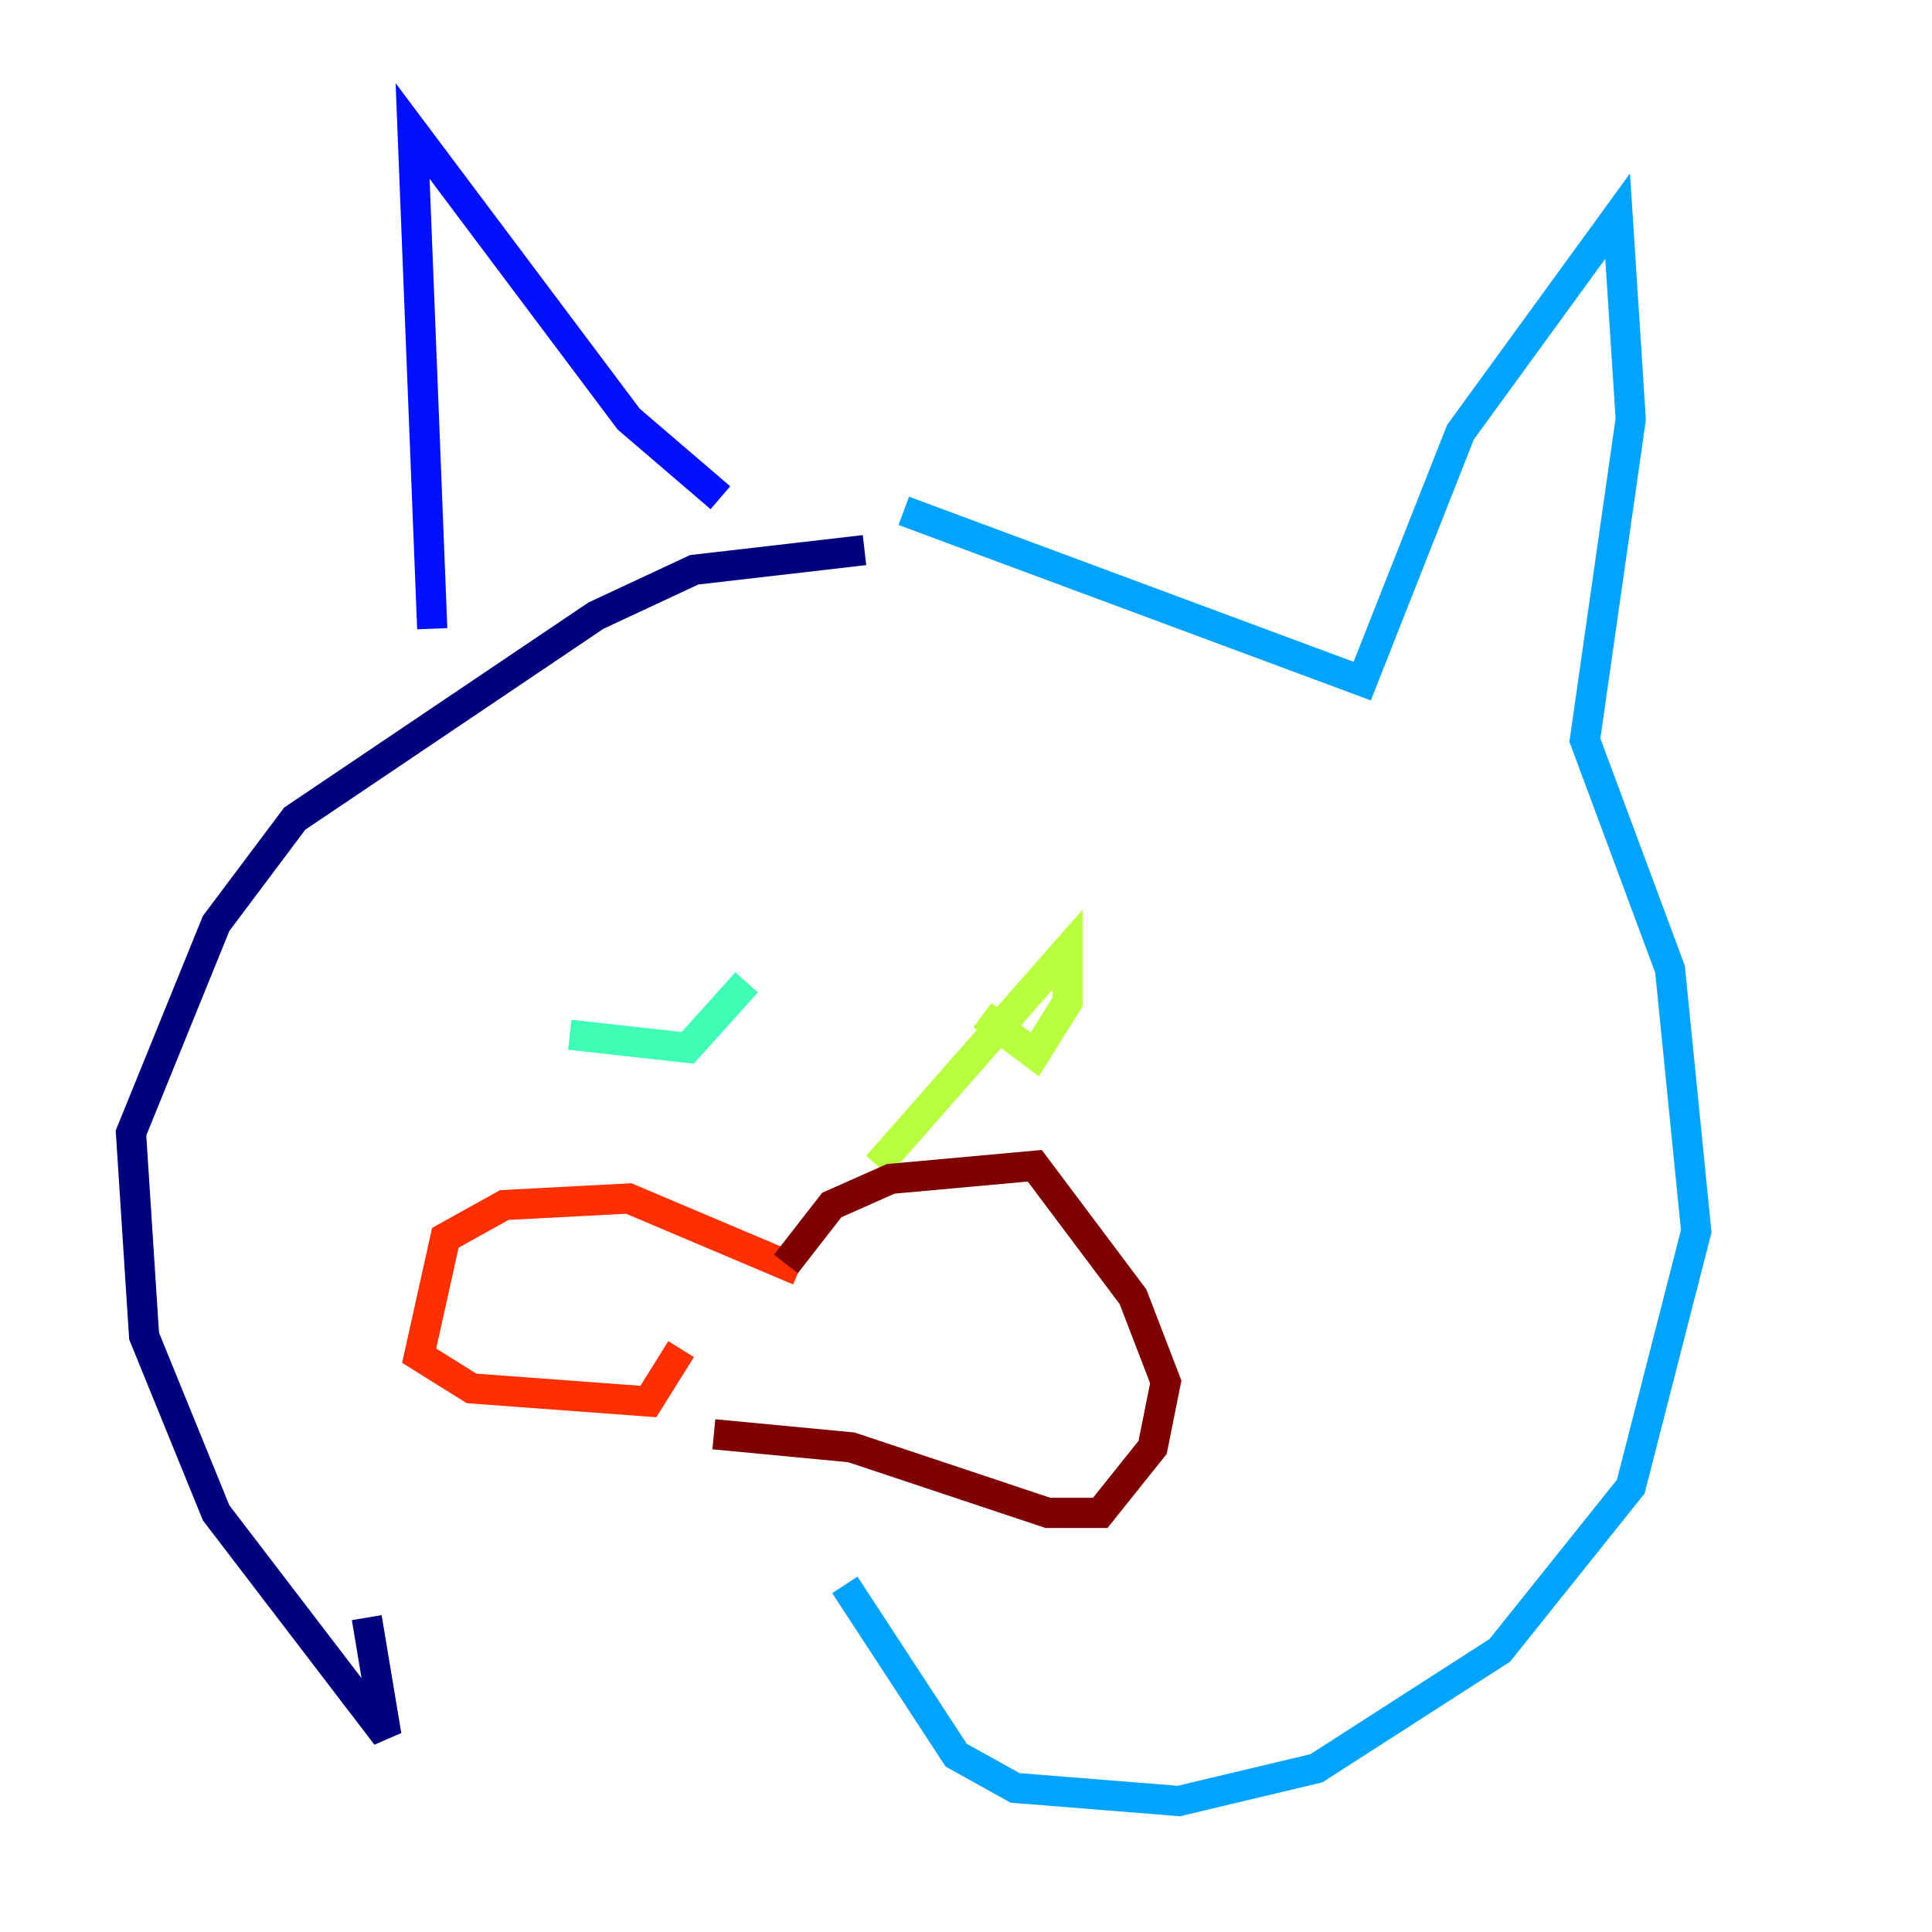 <?xml version="1.0" encoding="utf-8" ?>
<svg baseProfile="tiny" height="128" version="1.2" viewBox="0,0,128,128" width="128" xmlns="http://www.w3.org/2000/svg" xmlns:ev="http://www.w3.org/2001/xml-events" xmlns:xlink="http://www.w3.org/1999/xlink"><defs /><polyline fill="none" points="57.275,36.447 45.993,37.749 39.485,40.786 19.525,54.237 14.319,61.18 8.678,75.064 9.546,88.515 14.319,100.231 25.6,114.983 24.298,107.173" stroke="#00007f" stroke-width="2" /><polyline fill="none" points="28.637,41.654 27.336,8.678 41.654,27.77 47.729,32.976" stroke="#0010ff" stroke-width="2" /><polyline fill="none" points="59.878,33.844 90.251,45.125 96.759,28.637 107.173,14.319 108.041,27.77 105.003,49.031 110.644,64.217 112.38,81.573 108.041,98.495 99.363,109.342 87.214,117.153 78.102,119.322 67.254,118.454 63.349,116.285 55.973,105.003" stroke="#00a4ff" stroke-width="2" /><polyline fill="none" points="37.749,68.556 45.559,69.424 49.464,65.085" stroke="#3fffb7" stroke-width="2" /><polyline fill="none" points="65.085,67.254 68.556,69.858 70.725,66.386 70.725,62.915 58.142,77.234" stroke="#b7ff3f" stroke-width="2" /><polyline fill="none" points="55.105,78.536 55.105,78.536" stroke="#ffb900" stroke-width="2" /><polyline fill="none" points="52.936,84.176 41.654,79.403 33.41,79.837 29.505,82.007 27.77,89.817 31.241,91.986 42.956,92.854 45.125,89.383" stroke="#ff3000" stroke-width="2" /><polyline fill="none" points="52.068,83.742 55.105,79.837 59.01,78.102 68.556,77.234 75.064,85.912 77.234,91.552 76.366,95.891 72.895,100.231 69.424,100.231 56.407,95.891 47.295,95.024" stroke="#7f0000" stroke-width="2" /></svg>